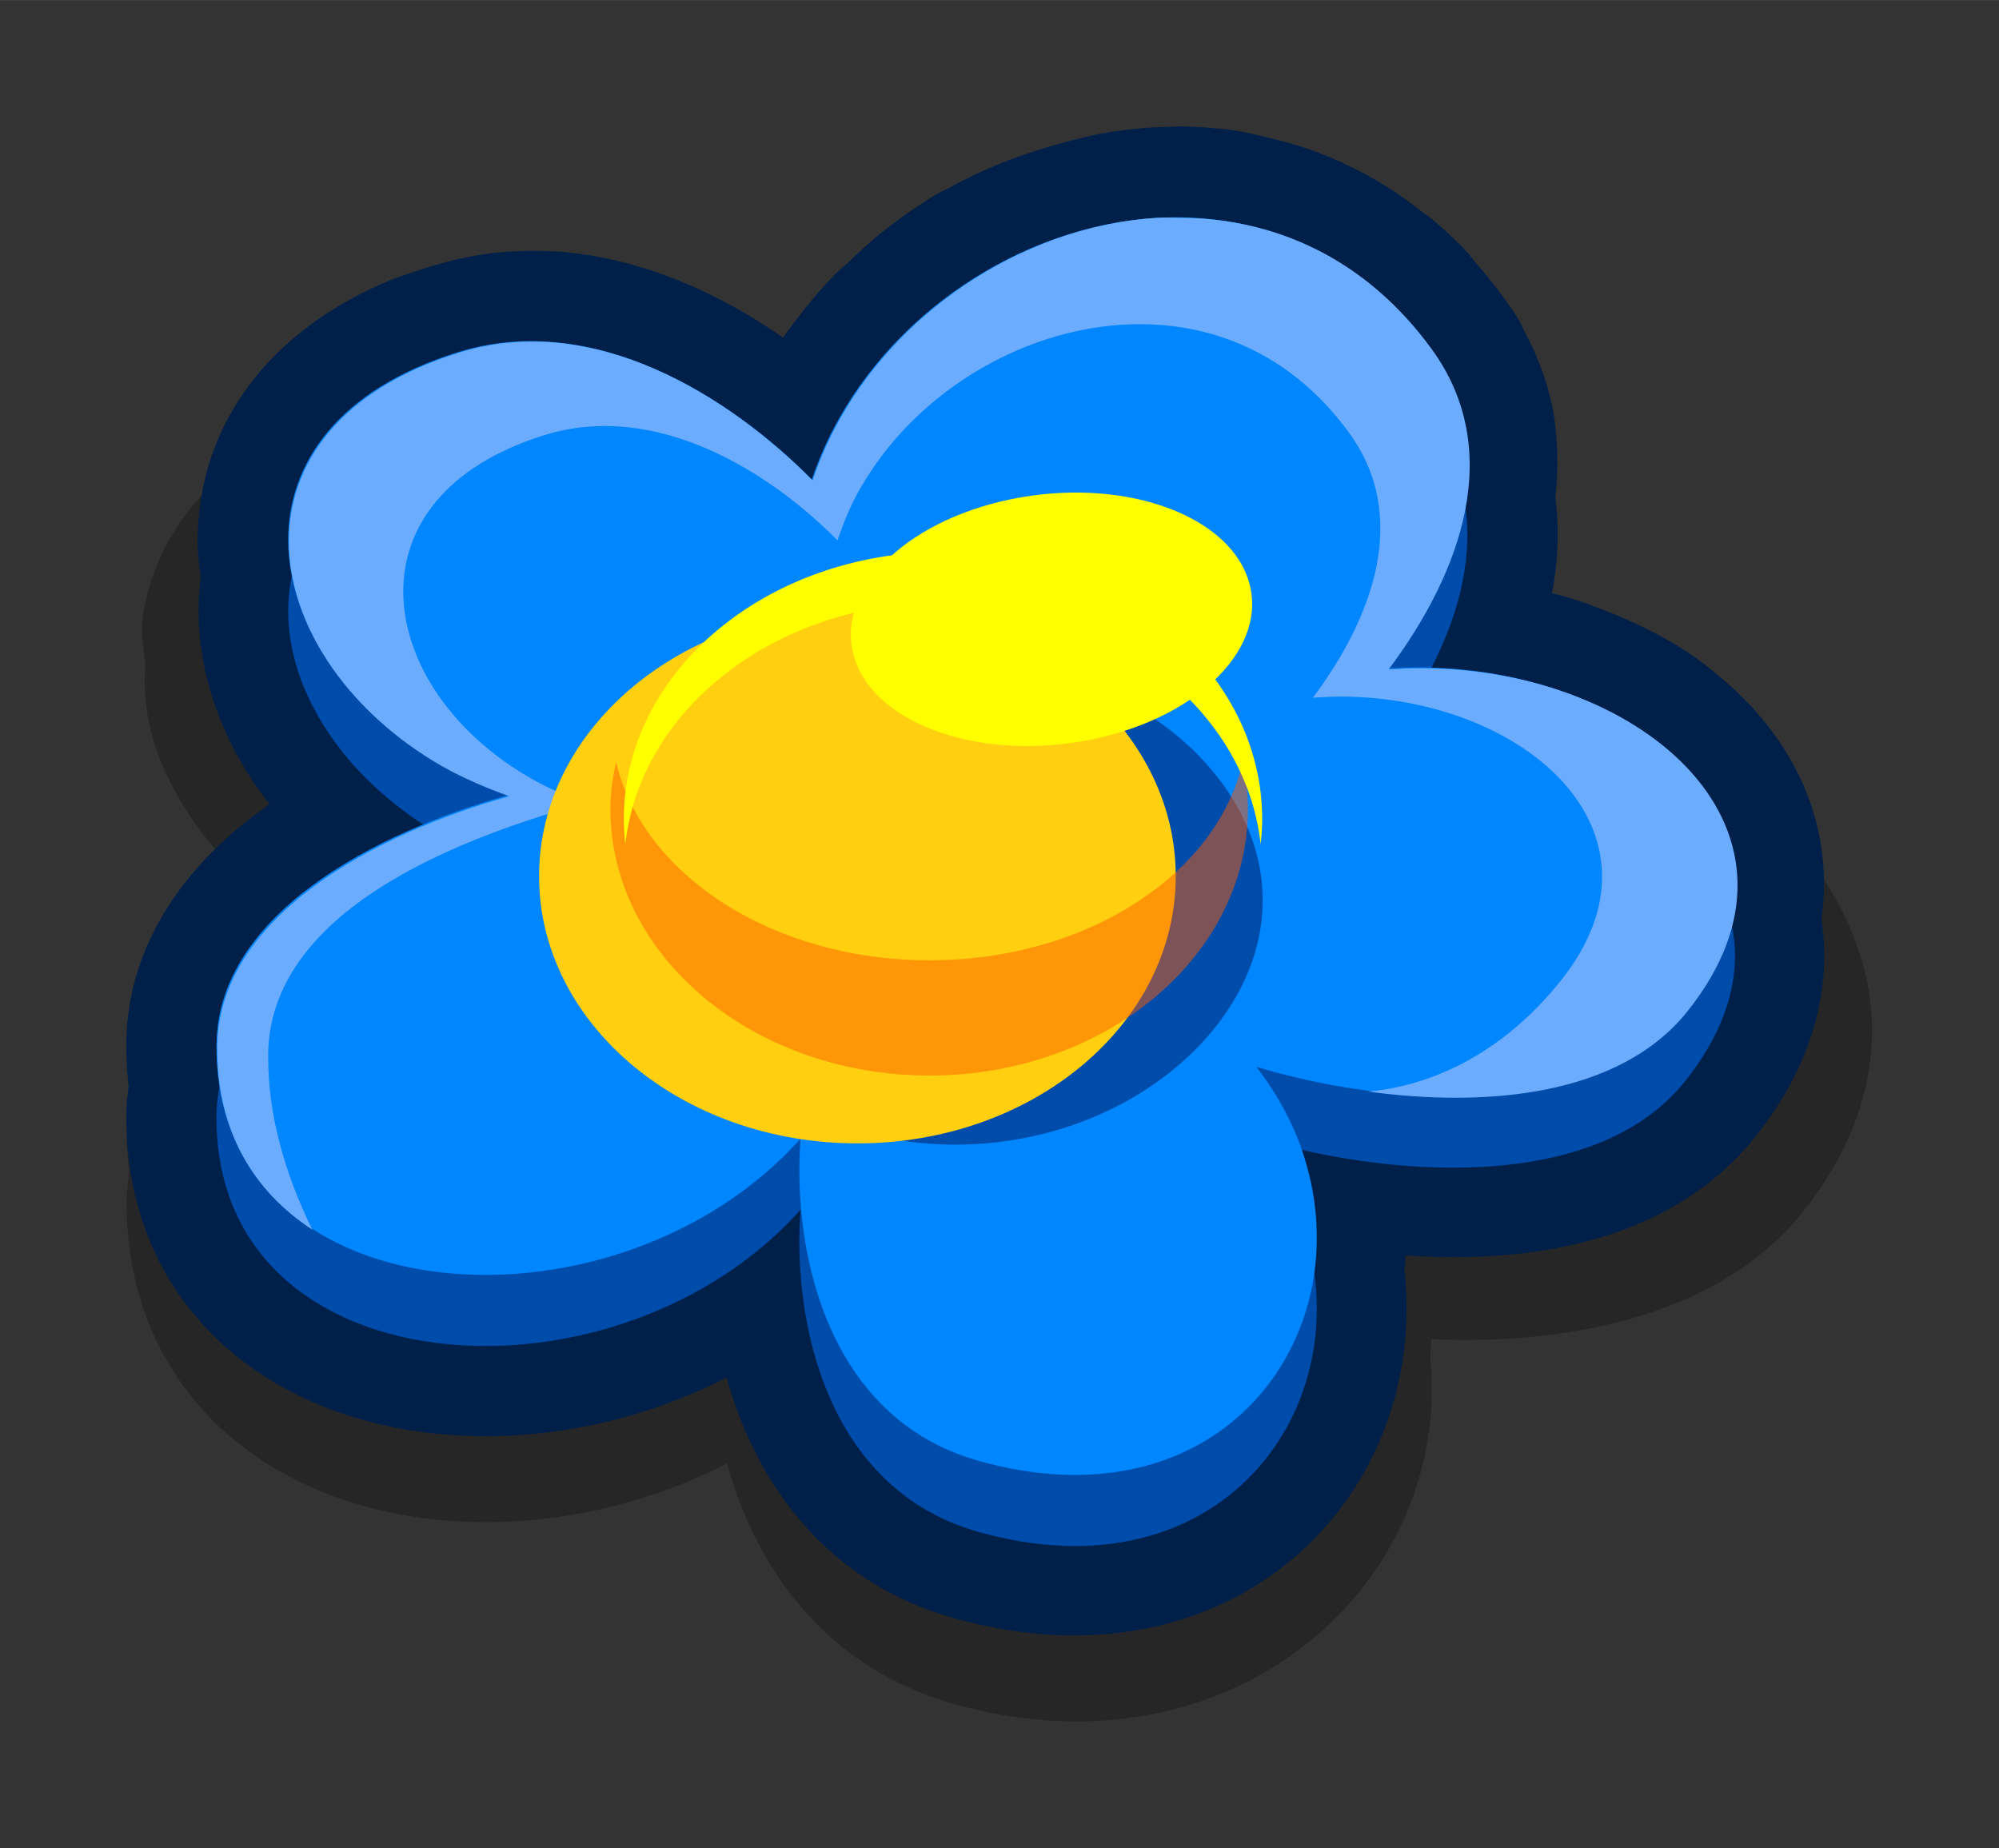 <?xml version="1.0" encoding="UTF-8" standalone="no"?><!-- Created with Inkscape (http://www.inkscape.org/) --><svg xmlns:dc="http://purl.org/dc/elements/1.1/" xmlns:cc="http://creativecommons.org/ns#" xmlns:rdf="http://www.w3.org/1999/02/22-rdf-syntax-ns#" xmlns:svg="http://www.w3.org/2000/svg" xmlns="http://www.w3.org/2000/svg" xmlns:sodipodi="http://sodipodi.sourceforge.net/DTD/sodipodi-0.dtd" xmlns:inkscape="http://www.inkscape.org/namespaces/inkscape" width="55.278" height="51.108" viewBox="0 0 14.626 13.522" version="1.1" id="svg23489" inkscape:version="0.48.5 r10040" sodipodi:docname="grass_flower_white.svg">
  <rect x="0" y="0" width="14.626" height="13.522" fill="#333333" stroke="none"/>
  <defs id="defs23483"/>
  <sodipodi:namedview id="base" pagecolor="#7d848b" bordercolor="#666666" borderopacity="1.0" inkscape:pageopacity="0" inkscape:pageshadow="2" inkscape:zoom="9.1621444" inkscape:cx="26.989274" inkscape:cy="5.5344679" inkscape:document-units="px" inkscape:current-layer="layer1" showgrid="false" inkscape:pagecheckerboard="false" showborder="true" units="px" inkscape:window-width="1920" inkscape:window-height="1017" inkscape:window-x="-8" inkscape:window-y="-8" inkscape:window-maximized="1" inkscape:showpageshadow="false" guidetolerance="28" fit-margin-top="4" fit-margin-left="4" fit-margin-right="4" fit-margin-bottom="4">
    <inkscape:grid type="xygrid" id="grid24034" spacingx="1px" spacingy="1px" empspacing="8" visible="true" enabled="true" snapvisiblegridlinesonly="true" originx="-344.477px" originy="-731.841px"/>
  </sodipodi:namedview>
  <g inkscape:label="Layer 1" inkscape:groupmode="layer" id="layer1" transform="translate(-91.143,-89.845)">
    <path id="path3834" d="m 92.843,94.44 c 0.001,0.072 0.012,0.142 0.025,0.215 0.002,0.011 0.006,0.022 0.008,0.033 -0.132,0.632 0.653,1.351 1.376,1.819 -0.043,0.018 -0.089,0.03 -0.132,0.05 -0.12,0.054 -0.242,0.11 -0.356,0.174 -0.173,0.098 -0.337,0.209 -0.48,0.331 -0.187,0.162 -0.341,0.35 -0.438,0.554 -0.074,0.154 -0.114,0.317 -0.116,0.496 -2.9e-5,0.003 1.7e-5,0.005 0,0.008 -9.15e-4,0.09 0.006,0.174 0.017,0.256 0.003,0.019 0.005,0.039 0.008,0.058 -0.012,0.065 -0.024,0.13 -0.025,0.198 -0.017,1.68 2.032,2.095 3.497,1.298 0.286,-0.155 0.548,-0.365 0.769,-0.612 -0.061,0.808 0.186,2.041 1.298,2.356 1.631,0.463 2.823,-0.687 2.648,-1.902 0.036,-0.27 0.014,-0.554 -0.074,-0.835 -0.006,-0.019 -0.01,-0.039 -0.017,-0.058 0.918,0.209 2.37,0.17 2.966,-0.578 0.333,-0.417 0.419,-0.823 0.331,-1.182 -0.625,-2.669 -10.817,-5.427 -11.306,-2.68 z" style="opacity: 0.25; color: rgb(0, 0, 0); fill: rgb(0, 0, 0); fill-opacity: 1; fill-rule: nonzero; stroke: rgb(0, 0, 0); stroke-width: 1.32; stroke-linejoin: round; stroke-miterlimit: 4; stroke-dasharray: none; marker: none; visibility: visible; display: inline; overflow: visible;" inkscape:connector-curvature="0" sodipodi:nodetypes="ccccccccccccsccccccccc" gds_color="shadow" gds_opacity="shadow" gds_switchable="shadow" gds_zero_stroke="4"/>
    <path inkscape:connector-curvature="0" gds_zero_stroke="4" id="path3821" d="m 99.783,91.432 c -0.143,-0.002 -0.288,0.01 -0.43,0.033 -0.084,0.013 -0.165,0.037 -0.248,0.058 -0.031,0.008 -0.06,0.016 -0.091,0.025 -0.213,0.062 -0.424,0.145 -0.62,0.256 -0.027,0.015 -0.056,0.025 -0.083,0.041 -0.017,0.01 -0.033,0.022 -0.05,0.033 -0.081,0.051 -0.156,0.107 -0.232,0.165 -0.088,0.068 -0.168,0.146 -0.248,0.223 -0.015,0.015 -0.035,0.026 -0.05,0.041 -0.008,0.008 -0.017,0.016 -0.025,0.025 -0.078,0.081 -0.147,0.167 -0.215,0.256 -0.017,0.022 -0.034,0.044 -0.05,0.066 -0.059,0.082 -0.116,0.168 -0.165,0.256 -0.079,0.14 -0.147,0.285 -0.198,0.438 -0.451,-0.457 -1.118,-0.924 -1.844,-1 -0.06,-0.006 -0.121,-0.008 -0.182,-0.008 -0.061,-6.67e-4 -0.129,0.003 -0.19,0.008 -0.12,0.011 -0.243,0.037 -0.364,0.074 -0.11,0.034 -0.212,0.065 -0.306,0.107 -0.094,0.042 -0.185,0.091 -0.265,0.141 -0.077,0.048 -0.152,0.103 -0.215,0.157 -0.259,0.221 -0.402,0.487 -0.446,0.769 -0.011,0.071 -0.017,0.143 -0.017,0.215 0.001,0.072 0.012,0.142 0.025,0.215 0.002,0.011 0.006,0.022 0.008,0.033 -0.132,0.632 0.244,1.351 0.967,1.819 -0.043,0.018 -0.089,0.03 -0.132,0.05 -0.12,0.054 -0.242,0.11 -0.356,0.174 -0.173,0.098 -0.337,0.209 -0.48,0.331 -0.187,0.162 -0.341,0.35 -0.438,0.554 -0.074,0.154 -0.114,0.317 -0.116,0.496 -2.9e-5,0.003 1.7e-5,0.005 0,0.008 -9.16e-4,0.09 0.006,0.174 0.017,0.256 0.003,0.019 0.005,0.039 0.008,0.058 -0.012,0.065 -0.024,0.13 -0.025,0.198 -0.017,1.68 2.032,2.095 3.497,1.298 0.286,-0.155 0.548,-0.365 0.769,-0.612 -0.061,0.808 0.186,2.041 1.298,2.356 1.631,0.463 2.639,-0.687 2.464,-1.902 0.036,-0.27 0.014,-0.554 -0.074,-0.835 -0.006,-0.019 -0.01,-0.039 -0.017,-0.058 0.918,0.209 2.206,0.252 2.803,-0.496 0.333,-0.417 0.419,-0.823 0.331,-1.182 0.11,-0.484 -0.086,-0.92 -0.471,-1.249 -0.061,-0.053 -0.12,-0.102 -0.19,-0.149 -0.14,-0.093 -0.302,-0.173 -0.471,-0.24 -0.083,-0.032 -0.168,-0.066 -0.256,-0.091 -0.003,-7.14e-4 -0.006,7.14e-4 -0.008,0 -0.088,-0.025 -0.18,-0.048 -0.273,-0.066 -0.003,-4.76e-4 -0.006,4.76e-4 -0.008,0 -0.095,-0.018 -0.19,-0.032 -0.289,-0.041 -0.074,-0.007 -0.147,-0.006 -0.223,-0.008 0.206,-0.4 0.324,-0.822 0.248,-1.232 -4.8e-4,-0.003 4.7e-4,-0.006 0,-0.008 0.018,-0.123 0.026,-0.241 0.017,-0.364 -0.004,-0.053 -0.007,-0.105 -0.017,-0.157 -0.028,-0.147 -0.086,-0.29 -0.165,-0.43 -0.001,-0.002 10e-4,-0.006 0,-0.008 -0.027,-0.047 -0.057,-0.086 -0.091,-0.132 -0.059,-0.081 -0.126,-0.161 -0.19,-0.232 -0.001,-0.002 10e-4,-0.007 0,-0.008 -0.064,-0.07 -0.13,-0.131 -0.198,-0.19 -0.002,-0.001 -0.007,0.001 -0.008,0 -0.283,-0.243 -0.594,-0.395 -0.926,-0.471 -0.08,-0.019 -0.159,-0.04 -0.24,-0.05 -0.005,-6.38e-4 -0.011,5.98e-4 -0.017,0 -0.081,-0.009 -0.158,-0.016 -0.24,-0.017 z" style="color: rgb(0, 0, 0); fill: rgb(0, 76, 170); fill-opacity: 1; fill-rule: nonzero; stroke: rgb(0, 32, 74); stroke-width: 1.32; stroke-linejoin: round; stroke-miterlimit: 4; stroke-dasharray: none; marker: none; visibility: visible; display: inline; overflow: visible;" gds_color="petals"/>
    <g id="g3836" gds_color="petals">
      <g transform="translate(-3.0581901e-8,-0.029)" id="g3803">
        <path sodipodi:nodetypes="cccsccsccscccccscc" inkscape:connector-curvature="0" style="color: rgb(0, 0, 0); fill: rgb(0, 76, 170); fill-opacity: 1; fill-rule: nonzero; stroke: none; stroke-width: 0; marker: none; visibility: visible; display: inline; overflow: visible;" d="m 99.78,91.984 c -0.987,-0.012 -1.998,0.579 -2.501,1.477 -0.079,0.14 -0.144,0.287 -0.196,0.441 -0.602,-0.609 -1.601,-1.239 -2.588,-0.932 -1.754,0.545 -1.5,2.177 -0.184,2.981 0.167,0.102 0.351,0.19 0.549,0.261 -0.964,0.269 -2.123,0.869 -2.133,1.823 -0.017,1.68 2.036,2.091 3.502,1.294 0.286,-0.155 0.55,-0.358 0.771,-0.604 -0.061,0.808 0.186,2.039 1.298,2.355 1.772,0.503 2.803,-0.901 2.388,-2.22 -0.071,-0.228 -0.188,-0.449 -0.35,-0.661 0.908,0.275 2.464,0.428 3.137,-0.416 1.039,-1.302 -0.312,-2.5 -1.941,-2.506 -0.083,0 -0.165,0.004 -0.248,0.009 0.53,-0.709 0.858,-1.599 0.32,-2.339 -0.484,-0.665 -1.149,-0.955 -1.824,-0.963 z" id="path3025"/>
        <path id="path21779" d="m 99.78,91.464 c -0.987,-0.012 -1.998,0.579 -2.501,1.477 -0.079,0.14 -0.144,0.287 -0.196,0.441 -0.602,-0.609 -1.601,-1.239 -2.588,-0.932 -1.754,0.545 -1.5,2.177 -0.184,2.981 0.167,0.102 0.351,0.19 0.549,0.261 -0.964,0.269 -2.123,0.869 -2.133,1.823 -0.017,1.68 2.036,2.091 3.502,1.294 0.286,-0.155 0.55,-0.358 0.771,-0.604 -0.061,0.808 0.186,2.039 1.298,2.355 1.772,0.503 2.803,-0.901 2.388,-2.22 -0.071,-0.228 -0.188,-0.449 -0.35,-0.661 0.908,0.275 2.464,0.428 3.137,-0.416 1.039,-1.302 -0.312,-2.5 -1.941,-2.506 -0.083,0 -0.165,0.004 -0.248,0.009 0.53,-0.709 0.858,-1.599 0.32,-2.339 -0.484,-0.665 -1.149,-0.955 -1.824,-0.963 z" style="color: rgb(0, 0, 0); fill: rgb(0, 134, 255); fill-opacity: 1; fill-rule: nonzero; stroke: none; stroke-width: 0; marker: none; visibility: visible; display: inline; overflow: visible;" inkscape:connector-curvature="0" sodipodi:nodetypes="cccsccsccscccccscc"/>
        <path style="color: rgb(0, 0, 0); fill: rgb(0, 76, 170); fill-opacity: 1; fill-rule: nonzero; stroke: none; stroke-width: 0; marker: none; visibility: visible; display: inline; overflow: visible;" d="m 100.382,96.461 c 0,0.929 -1.008,1.787 -2.251,1.787 -1.243,0 -2.332,-0.901 -2.332,-1.829 0,-1.288 1.089,-1.724 2.332,-1.724 1.243,0 2.251,0.837 2.251,1.766 z" id="path3795" inkscape:connector-curvature="0" sodipodi:nodetypes="sssss"/>
        <path inkscape:connector-curvature="0" style="color: rgb(0, 0, 0); fill: rgb(107, 172, 255); fill-opacity: 1; fill-rule: nonzero; stroke: none; stroke-width: 0; marker: none; visibility: visible; display: inline; overflow: visible;" d="m 31.781,4.25 c -3.501,0.222 -6.967,2.383 -8.75,5.562 -0.297,0.529 -0.555,1.107 -0.75,1.688 -2.274,-2.302 -6.019,-4.691 -9.75,-3.531 -6.629,2.061 -5.69,8.242 -0.719,11.281 0.629,0.385 1.345,0.7 2.094,0.969 -3.645,1.016 -8.026,3.302 -8.062,6.906 -0.024,2.346 1.02,4.015 2.625,5.062 C 7.711,30.637 7.233,28.999 7.25,27.344 7.292,23.201 12.985,21.247 16,20.406 15.381,20.184 14.802,19.912 14.281,19.594 10.169,17.08 9.392,11.955 14.875,10.25 c 3.086,-0.959 6.213,1.002 8.094,2.906 0.162,-0.48 0.348,-0.937 0.594,-1.375 1.573,-2.805 4.757,-4.63 7.844,-4.594 2.112,0.025 4.173,0.92 5.688,3 1.684,2.313 0.657,5.095 -1,7.312 0.262,-0.015 0.523,-0.031 0.781,-0.031 5.092,0.019 9.311,3.773 6.062,7.844 -1.47,1.842 -3.349,2.874 -5.312,3.062 3.201,0.434 6.922,0.15 8.812,-2.219 3.928,-4.922 -1.156,-9.445 -7.312,-9.469 -0.312,0 -0.621,0.012 -0.938,0.031 C 40.191,14.038 41.411,10.672 39.375,7.875 37.544,5.361 35.053,4.28 32.5,4.25 32.267,4.247 32.015,4.235 31.781,4.25 z" transform="matrix(0.265,0,0,0.265,91.184,90.341)" id="path3798"/>
      </g>
    </g>
    <g id="g3018" gds_color="center">
      <g transform="matrix(0.453,0,0,0.453,-111.083,6.414)" id="g21801">
        <path id="path21781" d="m 3575.275,2407.669 c 0,8.303 -6.731,15.034 -15.034,15.034 -8.303,0 -15.034,-6.731 -15.034,-15.034 0,-8.303 6.731,-15.034 15.034,-15.034 8.303,0 15.034,6.731 15.034,15.034 z" style="color: rgb(0, 0, 0); fill: rgb(255, 207, 16); fill-opacity: 1; fill-rule: nonzero; stroke: none; stroke-width: 0; marker: none; visibility: visible; display: inline; overflow: visible;" transform="matrix(0.342,0,0,0.287,-757.339,-492.676)" inkscape:connector-curvature="0"/>
        <path id="path21783" d="m 456.365,196.481 c -0.052,0.246 -0.091,0.499 -0.091,0.757 0,2.379 2.31,4.306 5.153,4.306 2.842,0 5.144,-1.927 5.144,-4.306 0,-0.258 -0.031,-0.511 -0.083,-0.757 -0.425,1.819 -2.526,3.202 -5.061,3.202 -2.535,0 -4.636,-1.383 -5.061,-3.202 z" style="opacity: 0.491; color: rgb(0, 0, 0); fill: rgb(255, 90, 0); fill-opacity: 1; fill-rule: nonzero; stroke: none; stroke-width: 0; marker: none; visibility: visible; display: inline; overflow: visible;" inkscape:connector-curvature="0"/>
        <path transform="matrix(0.213,-0.037,0.033,0.131,-374.386,10.5)" d="m 3575.275,2407.669 c 0,8.303 -6.731,15.034 -15.034,15.034 -8.303,0 -15.034,-6.731 -15.034,-15.034 0,-8.303 6.731,-15.034 15.034,-15.034 8.303,0 15.034,6.731 15.034,15.034 z" sodipodi:ry="15.033649" sodipodi:rx="15.033649" sodipodi:cy="2407.6685" sodipodi:cx="3560.2417" id="path21785" style="color: rgb(0, 0, 0); fill: rgb(255, 255, 0); fill-opacity: 1; fill-rule: nonzero; stroke: none; stroke-width: 0; marker: none; visibility: visible; display: inline; overflow: visible;" sodipodi:type="arc"/>
        <path id="path21807" transform="matrix(0.265,0,0,0.265,320.082,94.084)" d="m 534.219,373.594 c -10.743,0 -19.469,7.289 -19.469,16.281 0,0.519 0.037,1.025 0.094,1.531 0.912,-8.283 9.242,-14.75 19.375,-14.75 10.133,0 18.432,6.467 19.344,14.75 0.057,-0.507 0.094,-1.012 0.094,-1.531 0,-8.992 -8.695,-16.281 -19.438,-16.281 z" style="color: rgb(0, 0, 0); fill: rgb(255, 255, 0); fill-opacity: 1; fill-rule: nonzero; stroke: none; stroke-width: 0; marker: none; visibility: visible; display: inline; overflow: visible;" inkscape:connector-curvature="0"/>
      </g>
    </g>
  </g>
</svg>